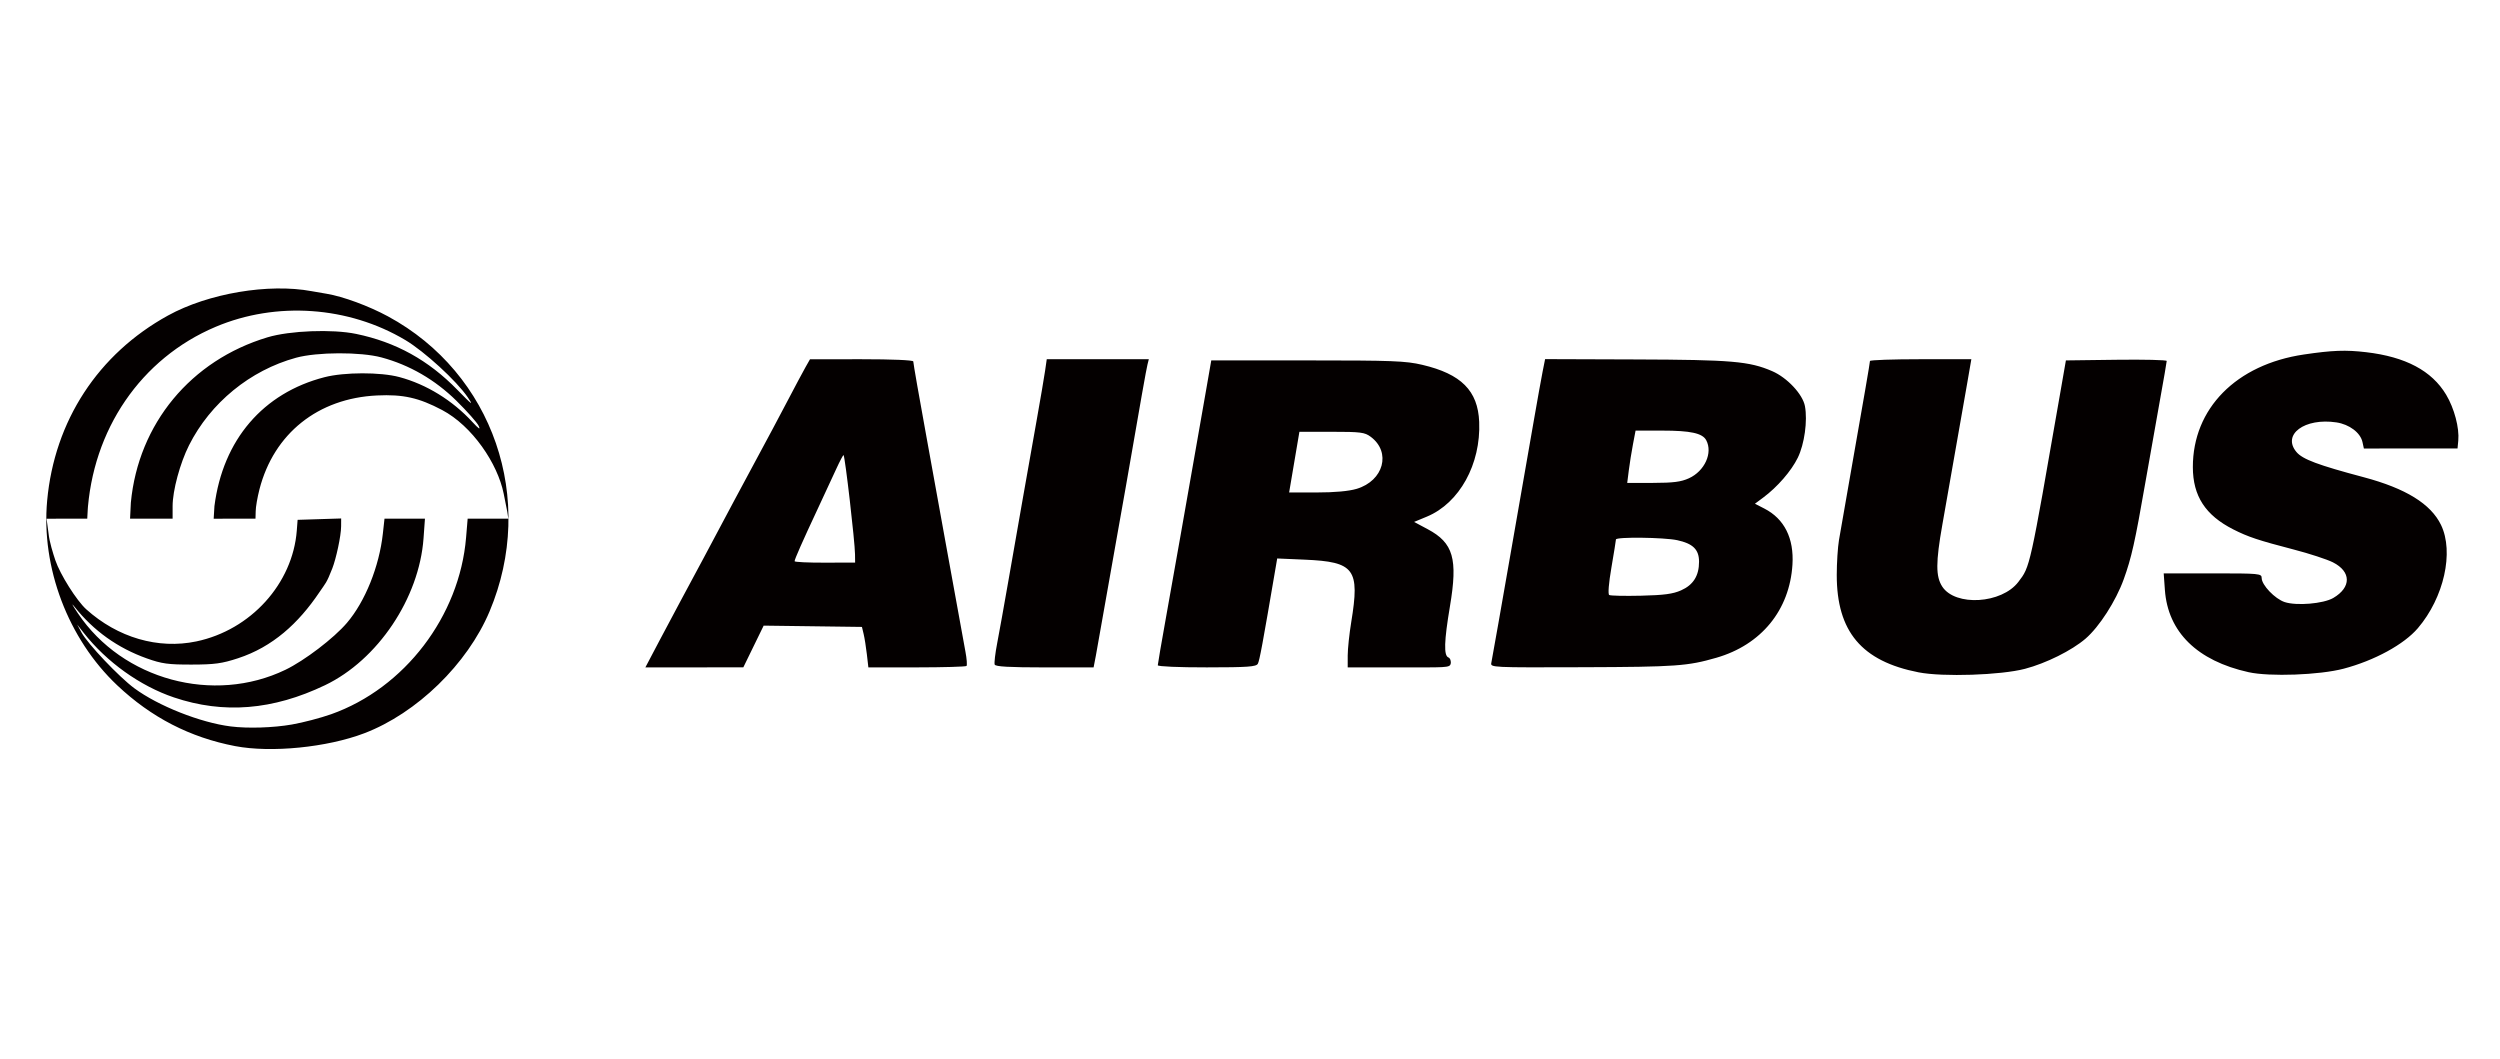 <?xml version="1.0" encoding="utf-8"?>
<!-- Generator: Adobe Illustrator 16.0.4, SVG Export Plug-In . SVG Version: 6.00 Build 0)  -->
<!DOCTYPE svg PUBLIC "-//W3C//DTD SVG 1.1//EN" "http://www.w3.org/Graphics/SVG/1.1/DTD/svg11.dtd">
<svg version="1.1" id="svg1339" xmlns:svg="http://www.w3.org/2000/svg"
	 xmlns="http://www.w3.org/2000/svg" xmlns:xlink="http://www.w3.org/1999/xlink" x="0px" y="0px" width="1053px" height="446px"
	 viewBox="-19.5 -121.5 1053 446" enable-background="new -19.5 -121.5 1053 446" xml:space="preserve">
<g id="g1348" transform="translate(-16.928,279.313)">
	<path id="path1350" fill="#040000" d="M96.467-86.554c-18.991-3.642-35.344-12.074-49.687-25.623
		c-20.683-19.539-32.072-49.572-29.491-77.769c3.077-33.603,21.467-61.772,50.906-77.976c16.952-9.331,42.364-13.631,60.523-10.244
		c1.047,0.195,3.891,0.686,6.319,1.091c6.916,1.152,17.667,5.116,25.793,9.509c44.341,23.973,62.643,77.127,42.795,124.293
		c-9.317,22.143-30.636,42.872-52.76,51.307C135.212-85.999,111.61-83.651,96.467-86.554z M120.378-95.649
		c4.684-0.818,12.129-2.771,16.545-4.337c30.898-10.96,54.063-41.292,56.818-74.397l0.664-7.976h8.435h8.685l-0.422-2.85
		c-0.283-1.516-0.968-4.909-1.518-7.654c-2.549-12.722-13.247-28.542-25.966-35.26c-9.779-5.165-16.382-6.641-27.385-6.122
		c-24.849,1.171-43.442,16.004-49.516,39.502c-0.875,3.387-1.592,7.559-1.592,9.271l-0.088,3.112h-9.005l-8.608,0.044l0.321-5.306
		c3.561-27.991,20.538-47.677,46.377-54.318c8.367-2.15,23.568-2.177,31.497-0.054c11.426,3.059,22.334,9.767,30.795,18.937
		c2.761,2.992,3.475,3.432,2.616,1.61c-0.65-1.378-4.857-6.125-9.349-10.547c-9.026-8.887-19.735-15.085-31.561-18.268
		c-8.815-2.373-27.1-2.308-35.997,0.127c-19.332,5.291-36.069,18.98-45.079,36.871c-3.801,7.548-6.916,19.088-6.916,25.623v5.282
		h-9.115h-8.807l0.335-6.765c3.161-33.209,25.245-59.909,57.583-69.619c9.381-2.817,27.295-3.502,37.296-1.428
		c16.749,3.474,30.433,11.035,42.65,23.563c6.229,6.389,6.948,6.903,4.373,3.134c-4.741-6.942-18.214-19.293-26.294-24.105
		c-23.936-14.253-54.345-16.375-79.894-5.575c-31.462,13.3-52.007,43.357-54.024,79.041c-0.043,0.76,0.893-15.326-0.055,1.756
		c-1.301,0.028-4.662-0.002-8.188-0.002l-8.945,0.044l0.829,6.176c0.331,3.444,1.936,8.562,2.868,11.319
		c2.018,5.972,8.972,17.003,13.007,20.638c13.25,11.934,30.303,16.907,46.381,13.532c22.915-4.812,40.597-24.327,42.308-46.698
		l0.345-4.51l9.171-0.289l9.171-0.288l-0.018,3.295c-0.022,4.184-2.156,13.772-3.718,17.76c-2.504,6.39-2.752,6.039-5.426,10.014
		c-8.865,13.174-19.742,23.043-34.256,27.803c-6.81,2.234-9.883,2.652-19.577,2.67c-9.872,0.017-12.537-0.351-18.833-2.59
		c-12.268-4.363-22.502-11.672-30.514-21.793c-1.528-1.93-0.844-0.633,1.519,2.881c18.773,27.916,57.06,38.303,87.352,23.698
		c8.055-3.884,20.366-13.271,25.898-19.75c7.686-9,13.617-23.746,15.142-37.647l0.688-6.265h8.519h8.519l-0.595,8.269
		c-1.813,25.205-19.273,51.244-41.498,61.885c-21.95,10.51-42.723,12.191-63.623,5.152c-14.214-4.789-28.362-14.912-38.01-27.196
		l-2.754-3.509l1.848,3.396c2.589,4.758,15.777,18.669,22.225,23.444c10.031,7.428,27.866,14.489,40.618,16.082
		C101.838-93.934,112.496-94.272,120.378-95.649z M805.56-117.62c-24.005-4.682-34.507-17.178-34.491-41.041
		c0.003-5.041,0.424-11.646,0.936-14.678s2.558-14.758,4.547-26.06c5.941-33.756,8.494-48.565,8.503-49.36
		c0.005-0.414,9.615-0.752,21.354-0.752h21.349l-1.774,10.273c-1.853,10.732-5.91,33.82-10.434,59.383
		c-2.812,15.879-2.818,21.871-0.036,26.129c5.512,8.432,25.035,7.225,32.04-1.98c4.998-6.568,4.71-5.264,17.761-80.273l2.269-13.029
		l21.233-0.271c11.68-0.149,21.233,0.077,21.23,0.501c-0.003,0.424-1.31,7.988-2.902,16.808s-4.31,24.154-6.036,34.076
		c-4.43,25.459-5.886,31.976-9.178,41.092c-3.315,9.178-10.312,20.049-16.096,25.012c-5.791,4.969-16.565,10.331-25.479,12.68
		C840.199-116.434,815.802-115.622,805.56-117.62z M944.547-117.682c-21.663-4.8-34.003-16.924-35.269-34.647l-0.498-6.978h20.633
		c19.845,0,20.633,0.075,20.633,1.971c0,2.927,5.589,8.764,9.689,10.119c4.996,1.653,16.324,0.697,20.466-1.728
		c7.677-4.493,7.604-11.104-0.162-15.021c-2.474-1.246-9.896-3.67-16.494-5.387c-14.918-3.881-19.252-5.324-25.491-8.494
		c-11.728-5.956-16.979-14.055-16.995-26.207c-0.034-24.676,18.248-43.228,46.751-47.441c12.036-1.779,17.587-1.985,26.232-0.973
		c16.619,1.945,27.665,7.814,33.702,17.909c3.437,5.744,5.62,14.018,5.108,19.348l-0.315,3.283l-19.721,0.014l-19.721,0.014
		l-0.602-2.742c-0.859-3.923-5.53-7.441-10.966-8.258c-13.396-2.014-23.014,5.114-16.833,12.476
		c2.57,3.062,9.007,5.473,28.334,10.615c17.688,4.706,28.254,11.228,32.547,20.088c5.54,11.438,1.25,30.601-9.736,43.486
		c-5.848,6.858-18.271,13.637-31.298,17.078C974.453-116.491,953.419-115.716,944.547-117.682z M275.328-131.232
		c3.344-6.347,7.308-13.793,8.81-16.55c3.004-5.512,15-27.962,22.491-42.094c2.63-4.961,7.353-13.756,10.495-19.544
		c3.142-5.788,8.432-15.714,11.754-22.058c3.321-6.343,6.869-12.993,7.883-14.776l1.842-3.243l21.748-0.006
		c12.803-0.003,21.748,0.378,21.748,0.929c0,0.762,2.564,15.44,5.526,31.638c0.303,1.654,3.896,21.498,7.986,44.099
		c4.09,22.601,7.897,43.535,8.46,46.521c0.563,2.986,0.766,5.689,0.446,6.009c-0.317,0.317-9.747,0.588-20.955,0.598l-20.379,0.018
		l-0.635-5.525c-0.35-3.037-0.959-6.877-1.354-8.529l-0.721-3.008l-20.697-0.271l-20.697-0.271l-4.282,8.783l-4.281,8.783
		l-20.634,0.02l-20.634,0.019L275.328-131.232z M357.563-167.345c-0.06-5.41-4.188-41.132-4.826-41.773
		c-0.158-0.159-1.576,2.527-3.151,5.969c-1.574,3.441-5.079,10.993-7.789,16.781c-6.349,13.562-9.691,21.132-9.691,21.943
		c0,0.354,5.736,0.629,12.749,0.606l12.748-0.039L357.563-167.345z M416.391-120.895c-0.251-0.654,0.224-4.715,1.055-9.025
		c0.83-4.312,2.924-15.956,4.651-25.879c3.919-22.504,8.285-47.3,11.999-68.151c1.571-8.82,3.164-18.178,3.541-20.797l0.684-4.761
		h21.493h21.493l-0.562,2.255c-0.525,2.104-2.773,14.785-9.105,51.365c-1.432,8.269-3.233,18.416-4.004,22.551
		c-0.771,4.135-2.81,15.635-4.526,25.557c-1.719,9.923-3.559,20.299-4.09,23.06l-0.967,5.018h-20.604
		C422.481-119.706,416.721-120.032,416.391-120.895z M485.089-120.608c0-0.503,1.549-9.529,3.44-20.058
		c1.893-10.529,4.625-25.907,6.072-34.177c1.447-8.269,3.946-22.476,5.554-31.57c1.607-9.095,3.943-22.4,5.191-29.566l2.269-13.029
		h40.481c35.891,0,41.378,0.21,48.382,1.856c16.415,3.856,23.445,10.903,23.987,24.045c0.733,17.789-8.324,34.199-22.02,39.888
		l-5.396,2.242l5.739,3.067c10.802,5.772,12.726,12.444,9.361,32.461c-2.472,14.707-2.655,20.781-0.653,21.552
		c0.793,0.307,1.212,1.687,0.946,2.7c-0.439,1.688-2.036,1.489-21.92,1.489H565.08l0.004-5.018c0.002-2.76,0.669-9.076,1.481-14.037
		c3.672-22.404,1.436-25.412-19.583-26.32l-11.597-0.501l-0.578,3.389c-5.604,32.88-6.866,39.699-7.586,40.968
		c-0.71,1.25-4.239,1.5-21.492,1.514C493.952-119.702,485.089-120.087,485.089-120.608z M568.826-194.904
		c11.407-3.396,14.669-15.455,5.937-21.943c-2.535-1.883-4.19-2.094-16.422-2.094h-13.604l-2.163,12.778l-2.163,12.779h11.655
		C559.569-193.384,565.537-193.925,568.826-194.904z M625.584-121.684c0.241-1.123,1.574-8.582,2.962-16.576
		c1.386-7.991,3.677-21.071,5.091-29.063c2.68-15.147,5.477-31.168,9.885-56.627c1.434-8.269,3.076-17.411,3.653-20.317l1.05-5.283
		l38.171,0.134c40.486,0.143,47.837,0.772,57.457,4.922c6.322,2.728,12.877,9.72,13.816,14.739
		c1.153,6.167-0.203,15.984-3.002,21.719c-2.731,5.597-8.604,12.365-14.581,16.805l-3.479,2.584l3.979,2.045
		c8.411,4.322,12.514,12.508,11.826,23.596c-1.19,19.18-13.127,33.785-32.075,39.248c-12.13,3.496-16.969,3.841-55.98,3.979
		C625.383-119.641,625.147-119.653,625.584-121.684z M705.502-152.159c5.146-2.281,7.565-6.143,7.565-12.07
		c0-5.104-2.563-7.633-9.178-9.055c-5.606-1.205-25.814-1.443-25.828-0.305c-0.005,0.412-0.856,5.712-1.895,11.774
		c-1.146,6.693-1.516,11.259-0.941,11.616c0.521,0.325,6.549,0.458,13.398,0.296C698.345-150.134,702.05-150.628,705.502-152.159z
		 M708.798-199.361c6.642-3.021,10.136-10.705,7.291-16.032c-1.578-2.956-6.581-4.049-18.539-4.049h-11.22l-1.097,5.763
		c-0.604,3.169-1.395,8.13-1.759,11.024l-0.662,5.262l10.877-0.022C702.248-197.432,705.471-197.847,708.798-199.361z"/>
</g>
</svg>
